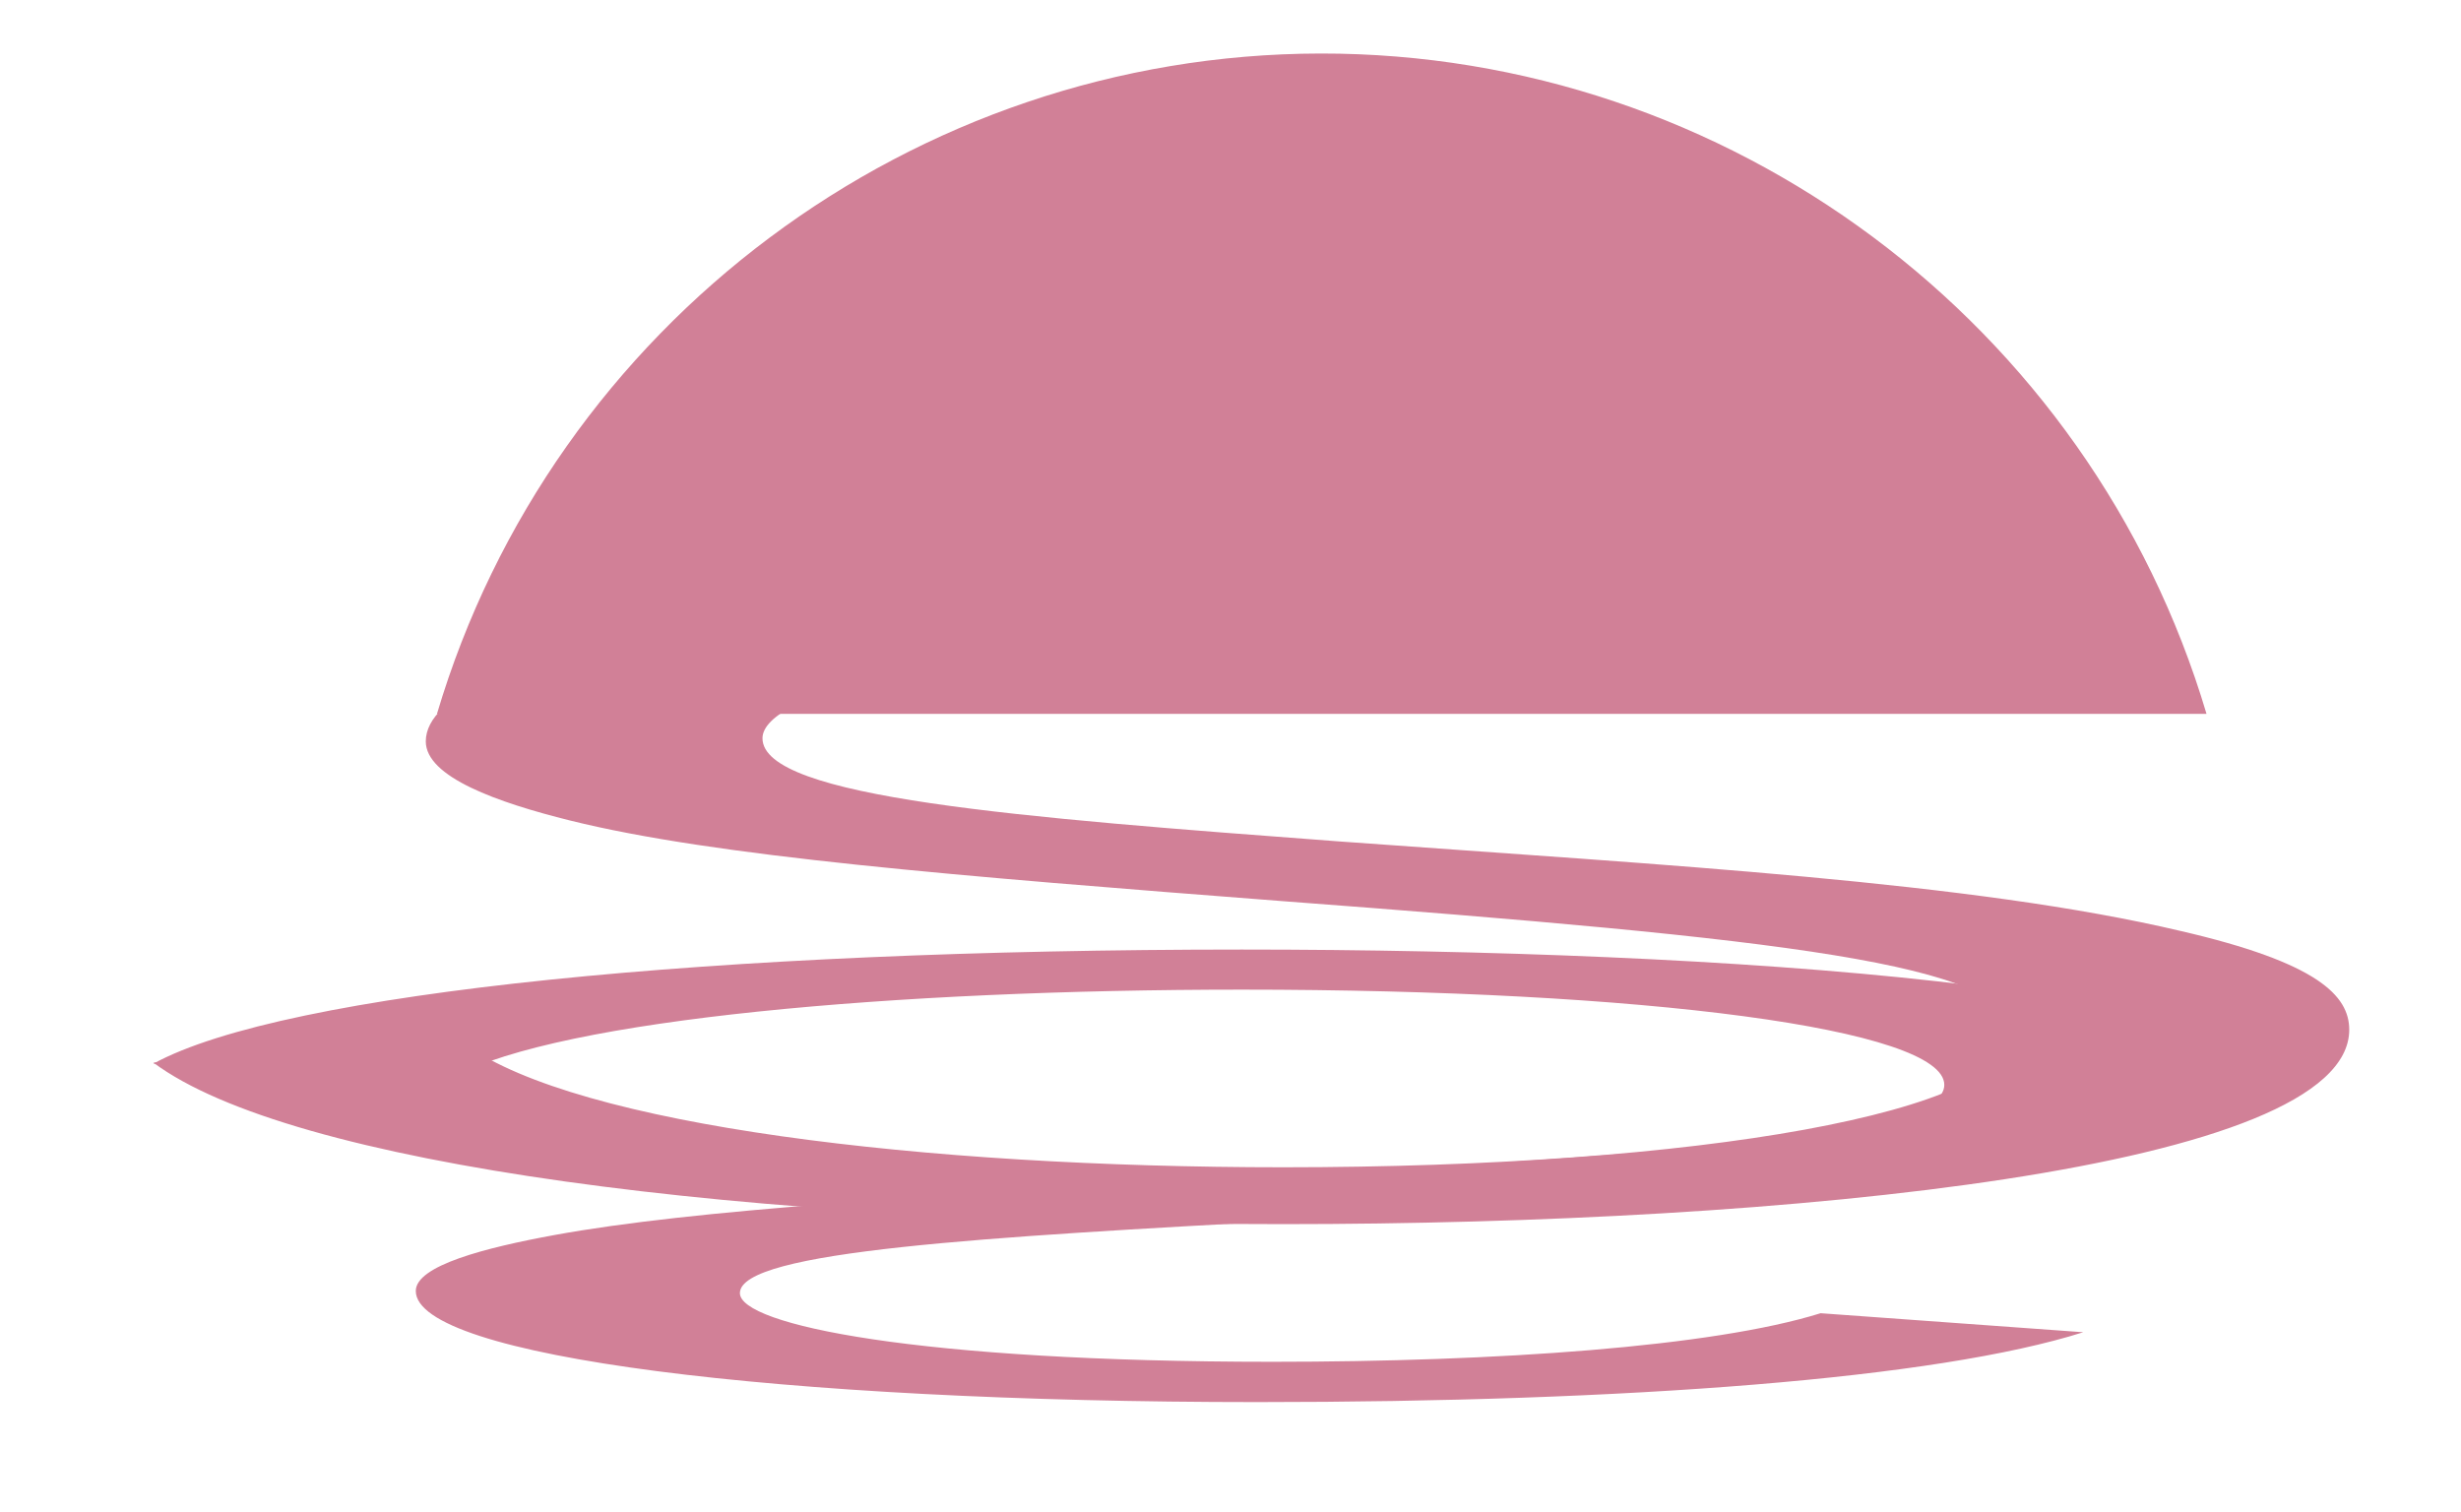 <?xml version="1.0" encoding="utf-8"?>
<!-- Generator: Adobe Illustrator 23.0.6, SVG Export Plug-In . SVG Version: 6.00 Build 0)  -->
<svg version="1.1" id="Layer_1" xmlns="http://www.w3.org/2000/svg" xmlns:xlink="http://www.w3.org/1999/xlink" x="0px" y="0px"
	 viewBox="0 0 229 140.72" style="enable-background:new 0 0 229 140.72;" xml:space="preserve">
<style type="text/css">
	.st0{fill:#D18097;}
</style>
<g>
	<g>
		<path class="st0" d="M193.85,123.97c-13.65,4.33-42.39,6.5-76.87,6.5c-44.54,0-78.29-4.23-78.29-10.34
			c0-2.36,6.47-4.03,12.93-5.21c12.93-2.36,34.48-3.65,63.93-5.31c44.54-2.46,65.37-4.14,65.37-8.66c0-5.22-28.01-8.86-65.37-8.86
			c-32.32,0-63.21,2.75-73.27,8.07l-28.01-1.18C26.48,92.3,66.7,88.36,115.55,88.36c45.25,0,95.53,3.63,95.53,12.78
			c0,2.27-2.87,4.43-15.09,6.5c-18.67,3.24-45.97,4.33-75.42,5.9c-28.73,1.57-51.72,2.85-51.72,6.79c0,2.95,16.53,6.39,49.56,6.39
			c20.84,0,40.94-1.38,51-4.52L193.85,123.97z"/>
	</g>
	<g>
		<path class="st0" d="M175.35,66.05c-10.44-4.45-31.32-6.39-52.95-6.39c-34.3,0-51.45,4.87-51.45,9.04c0,5.55,23.86,7.36,53.69,9.6
			c30.58,2.22,58.9,3.75,78.31,8.34c12.67,2.93,15.65,5.99,15.65,9.18c0,12.94-52.2,18.09-99.18,18.09
			c-50.71,0-92.47-5.57-105.15-15.03l29.08-1.67c10.44,7.51,42.51,11.41,76.06,11.41c38.79,0,67.86-5.15,67.86-12.51
			c0-6.41-21.63-8.77-67.86-12.25c-30.57-2.36-52.95-4.17-66.37-7.51c-6.71-1.67-13.42-4.03-13.42-7.36
			c0-8.62,35.05-14.61,81.28-14.61c35.79,0,65.61,3.06,79.79,9.19L175.35,66.05z"/>
	</g>
	<path class="st0" d="M40.66,66.43h164.66C194.5,30.04,160.8,4.93,122.87,4.98C85.02,5.04,51.45,30.12,40.66,66.43z"/>
</g>
</svg>
